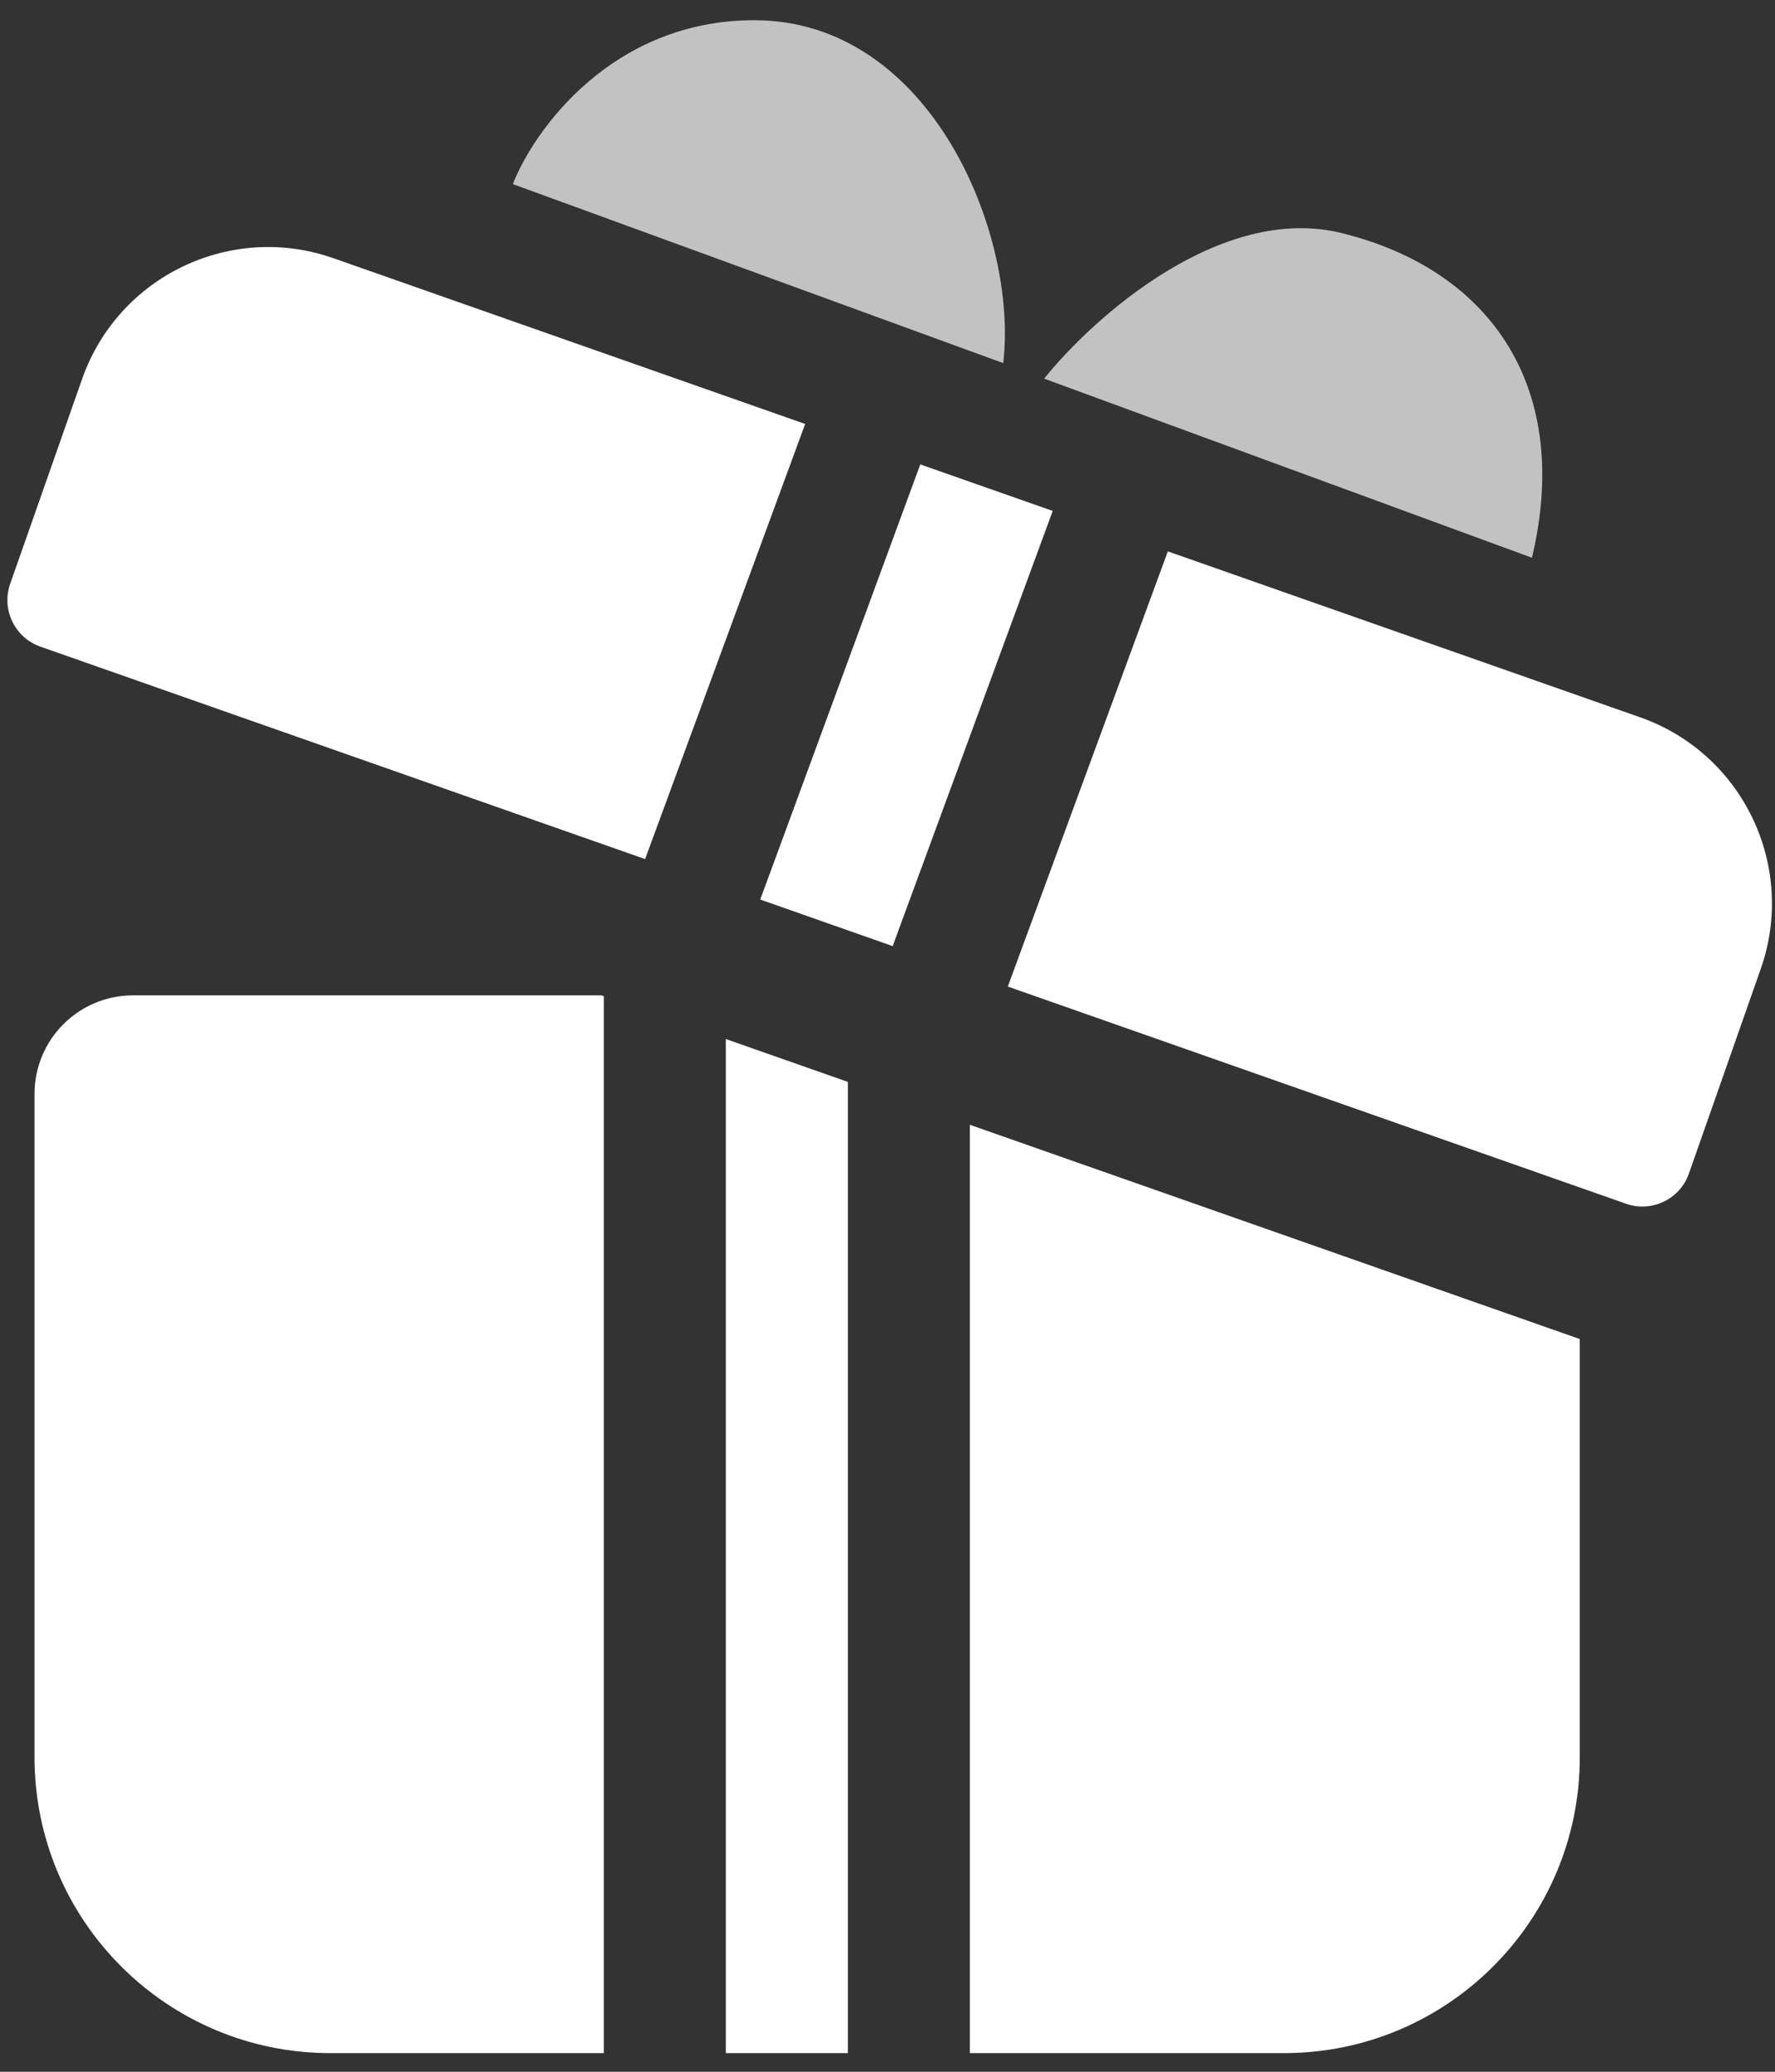 <svg width="36" height="42" viewBox="0 0 36 42" fill="none" xmlns="http://www.w3.org/2000/svg">
<rect x="0" y="0" width="36" height="42" fill="#333333" stroke="none"/>
<path fill-rule="evenodd" clip-rule="evenodd" d="M12.199 20.178H2.7C1.596 20.178 0.7 21.073 0.7 22.178V35.622C0.7 38.936 3.387 41.622 6.7 41.622H12.247V20.195L12.199 20.178ZM17.196 41.622H14.721V21.064L17.196 21.933V41.622ZM19.67 41.622H26.041C29.355 41.622 32.041 38.936 32.041 35.622V27.146L19.67 22.802V41.622Z" fill="white"/>
<path fill-rule="evenodd" clip-rule="evenodd" d="M1.665 7.684C2.397 5.599 4.68 4.503 6.764 5.235L16.33 8.595L13.084 17.416L0.819 13.109C0.298 12.926 0.024 12.355 0.207 11.834L1.665 7.684ZM15.419 18.236L18.665 9.415L21.351 10.358L18.105 19.18L15.419 18.236ZM20.44 20L32.979 24.403C33.5 24.586 34.071 24.312 34.254 23.791L35.711 19.641C36.443 17.556 35.347 15.273 33.263 14.541L23.686 11.178L20.44 20Z" fill="white"/>
<g opacity="0.7">
<path d="M10.401 3.732L20.347 7.361C20.654 4.769 18.887 0.41 15.297 0.41C12.425 0.41 10.836 2.625 10.401 3.732Z" fill="white"/>
<path d="M27.211 4.725C24.76 4.119 22.167 6.44 21.177 7.676L31.07 11.307C31.884 7.903 30.276 5.481 27.211 4.725Z" fill="white"/>
</g>
</svg>
